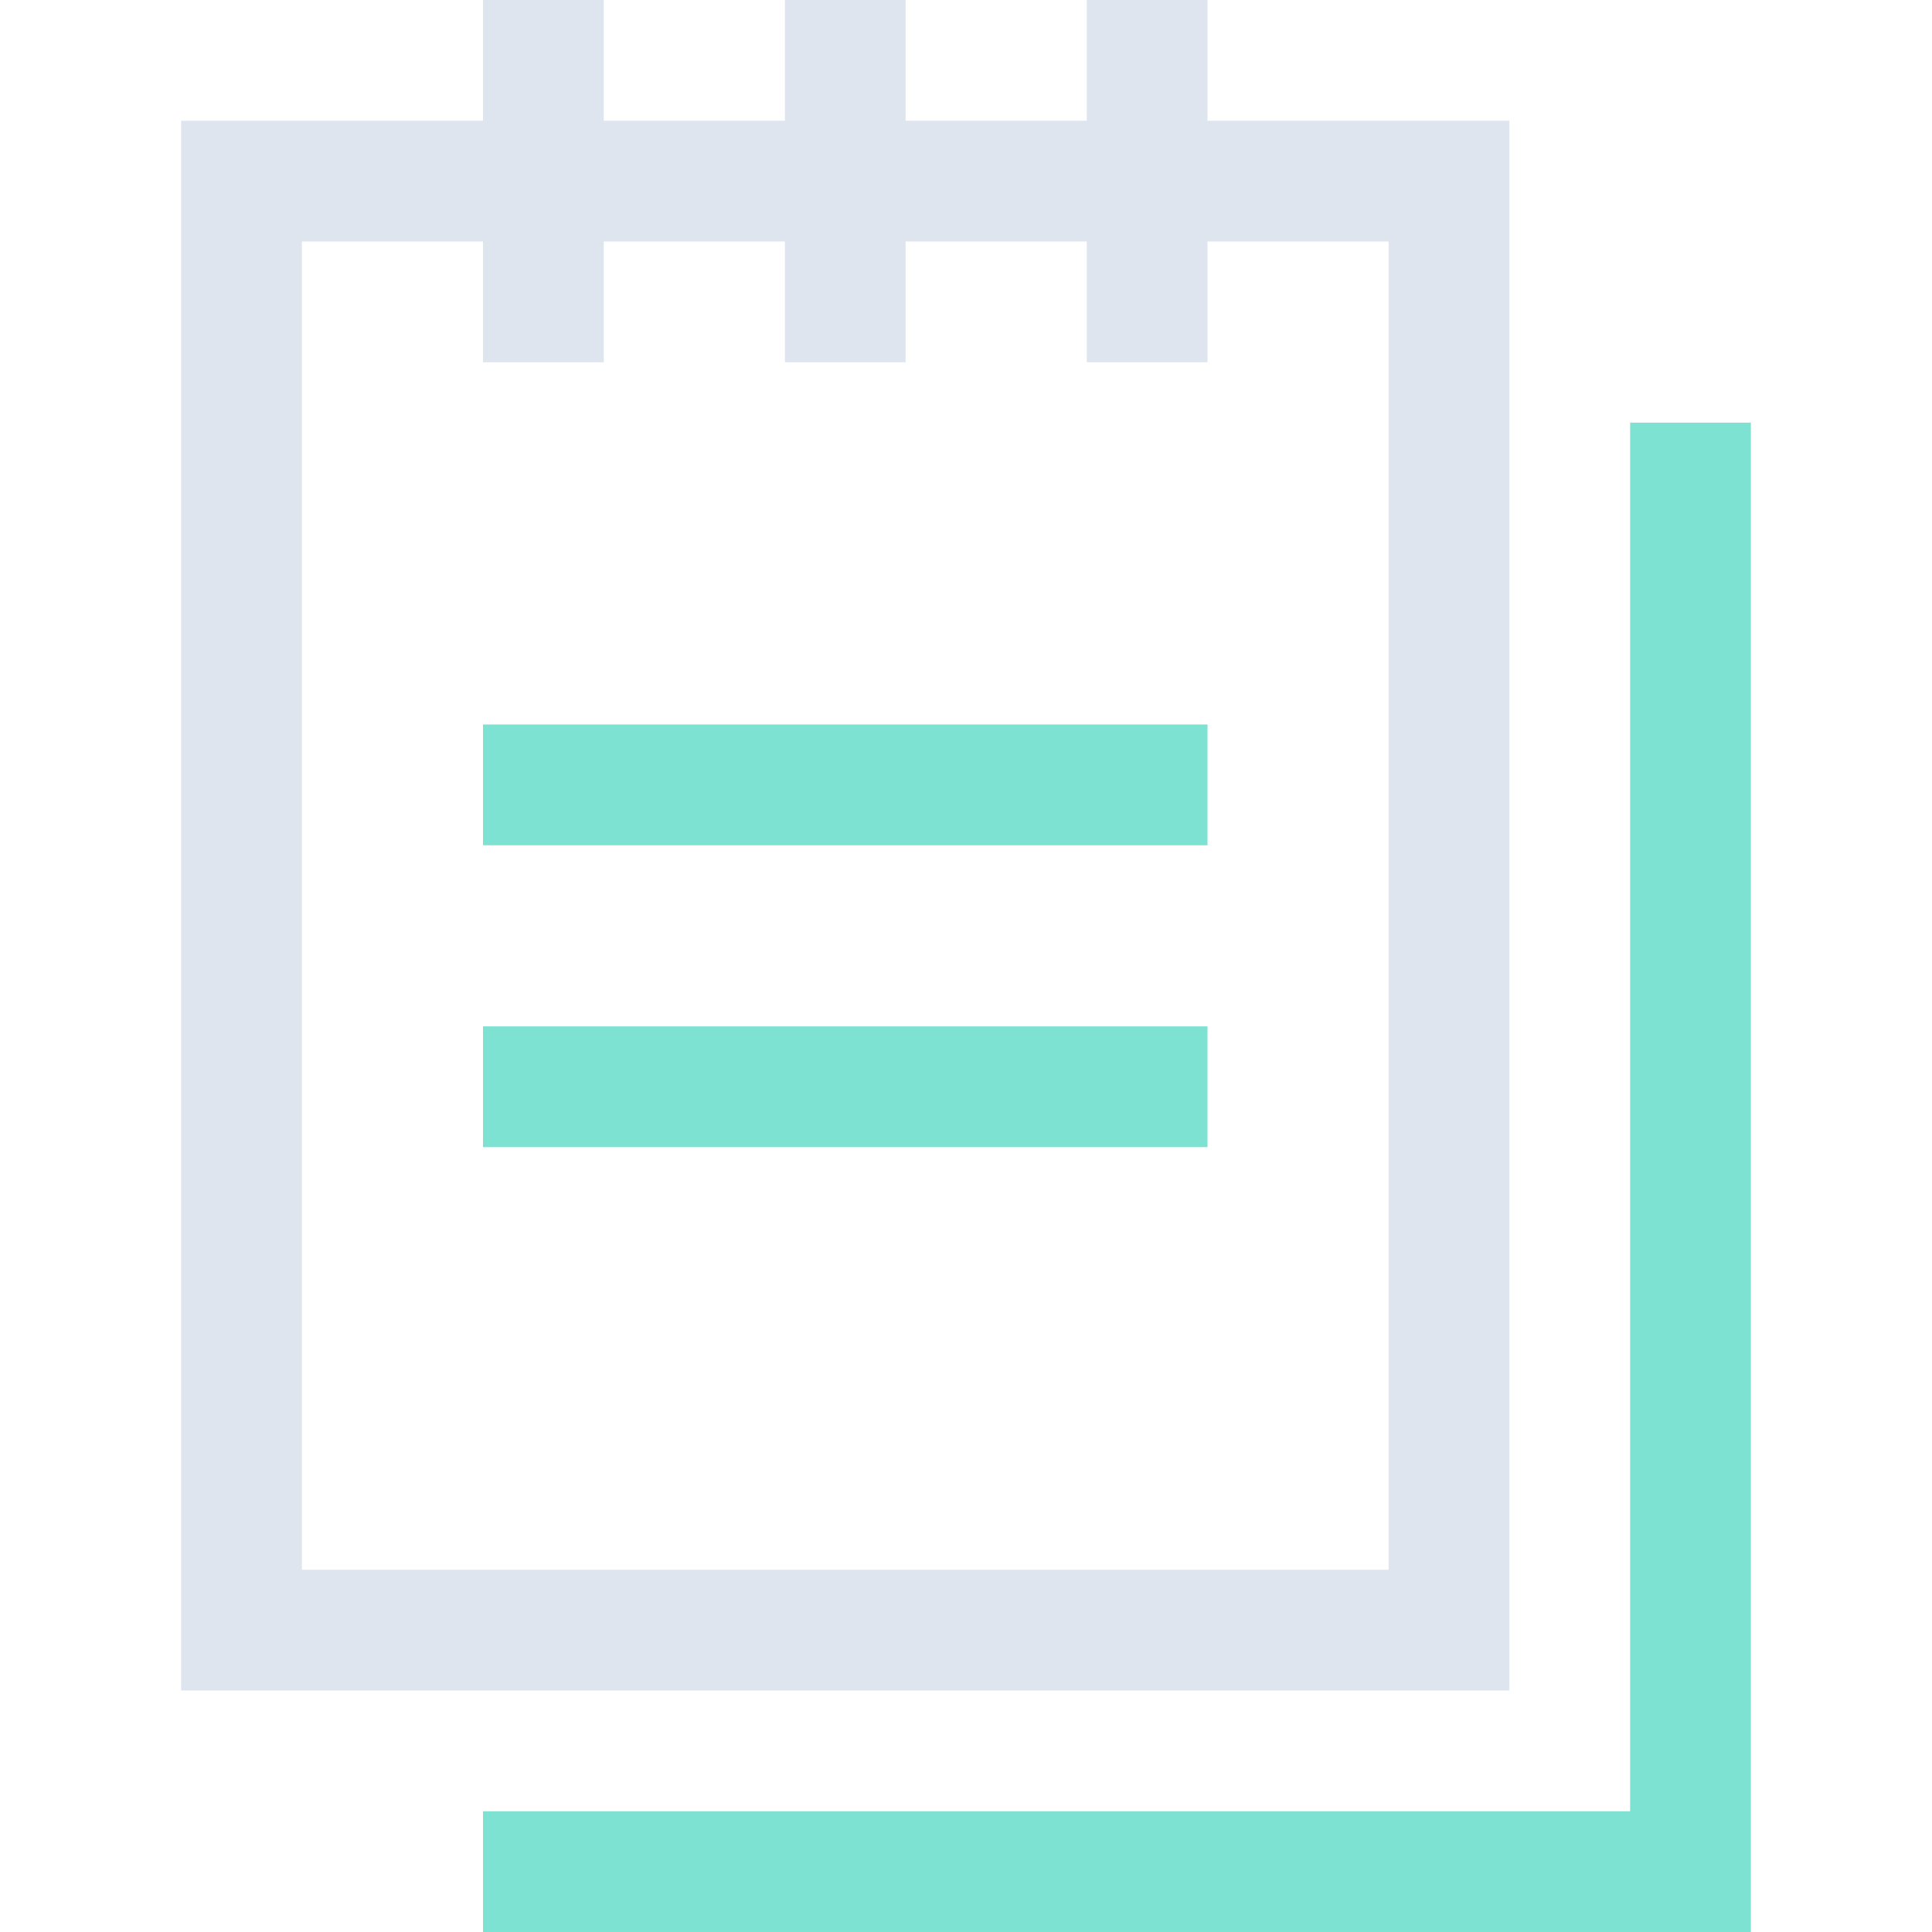 <svg xmlns="http://www.w3.org/2000/svg" width="32" height="32" viewBox="0 0 32 32" class="euiIcon euiIcon--xLarge euiIcon--app euiIcon-isLoaded euiCard__icon" focusable="false" role="img" aria-hidden="true"><path fill="#dfe5ef" d="M25 2h-5V0h-2v2h-3V0h-2v2h-3V0H8v2H3v26h22V2Zm-2 24H5V4h3v2h2V4h3v2h2V4h3v2h2V4h3v22Z"></path><path fill="#7de2d1" d="M27 7v23H8v2h21V7z"></path><path fill="#7de2d1" d="M8 12h12v2H8zM8 17h12v2H8z" class="euiIcon__fillSecondary"></path></svg>

